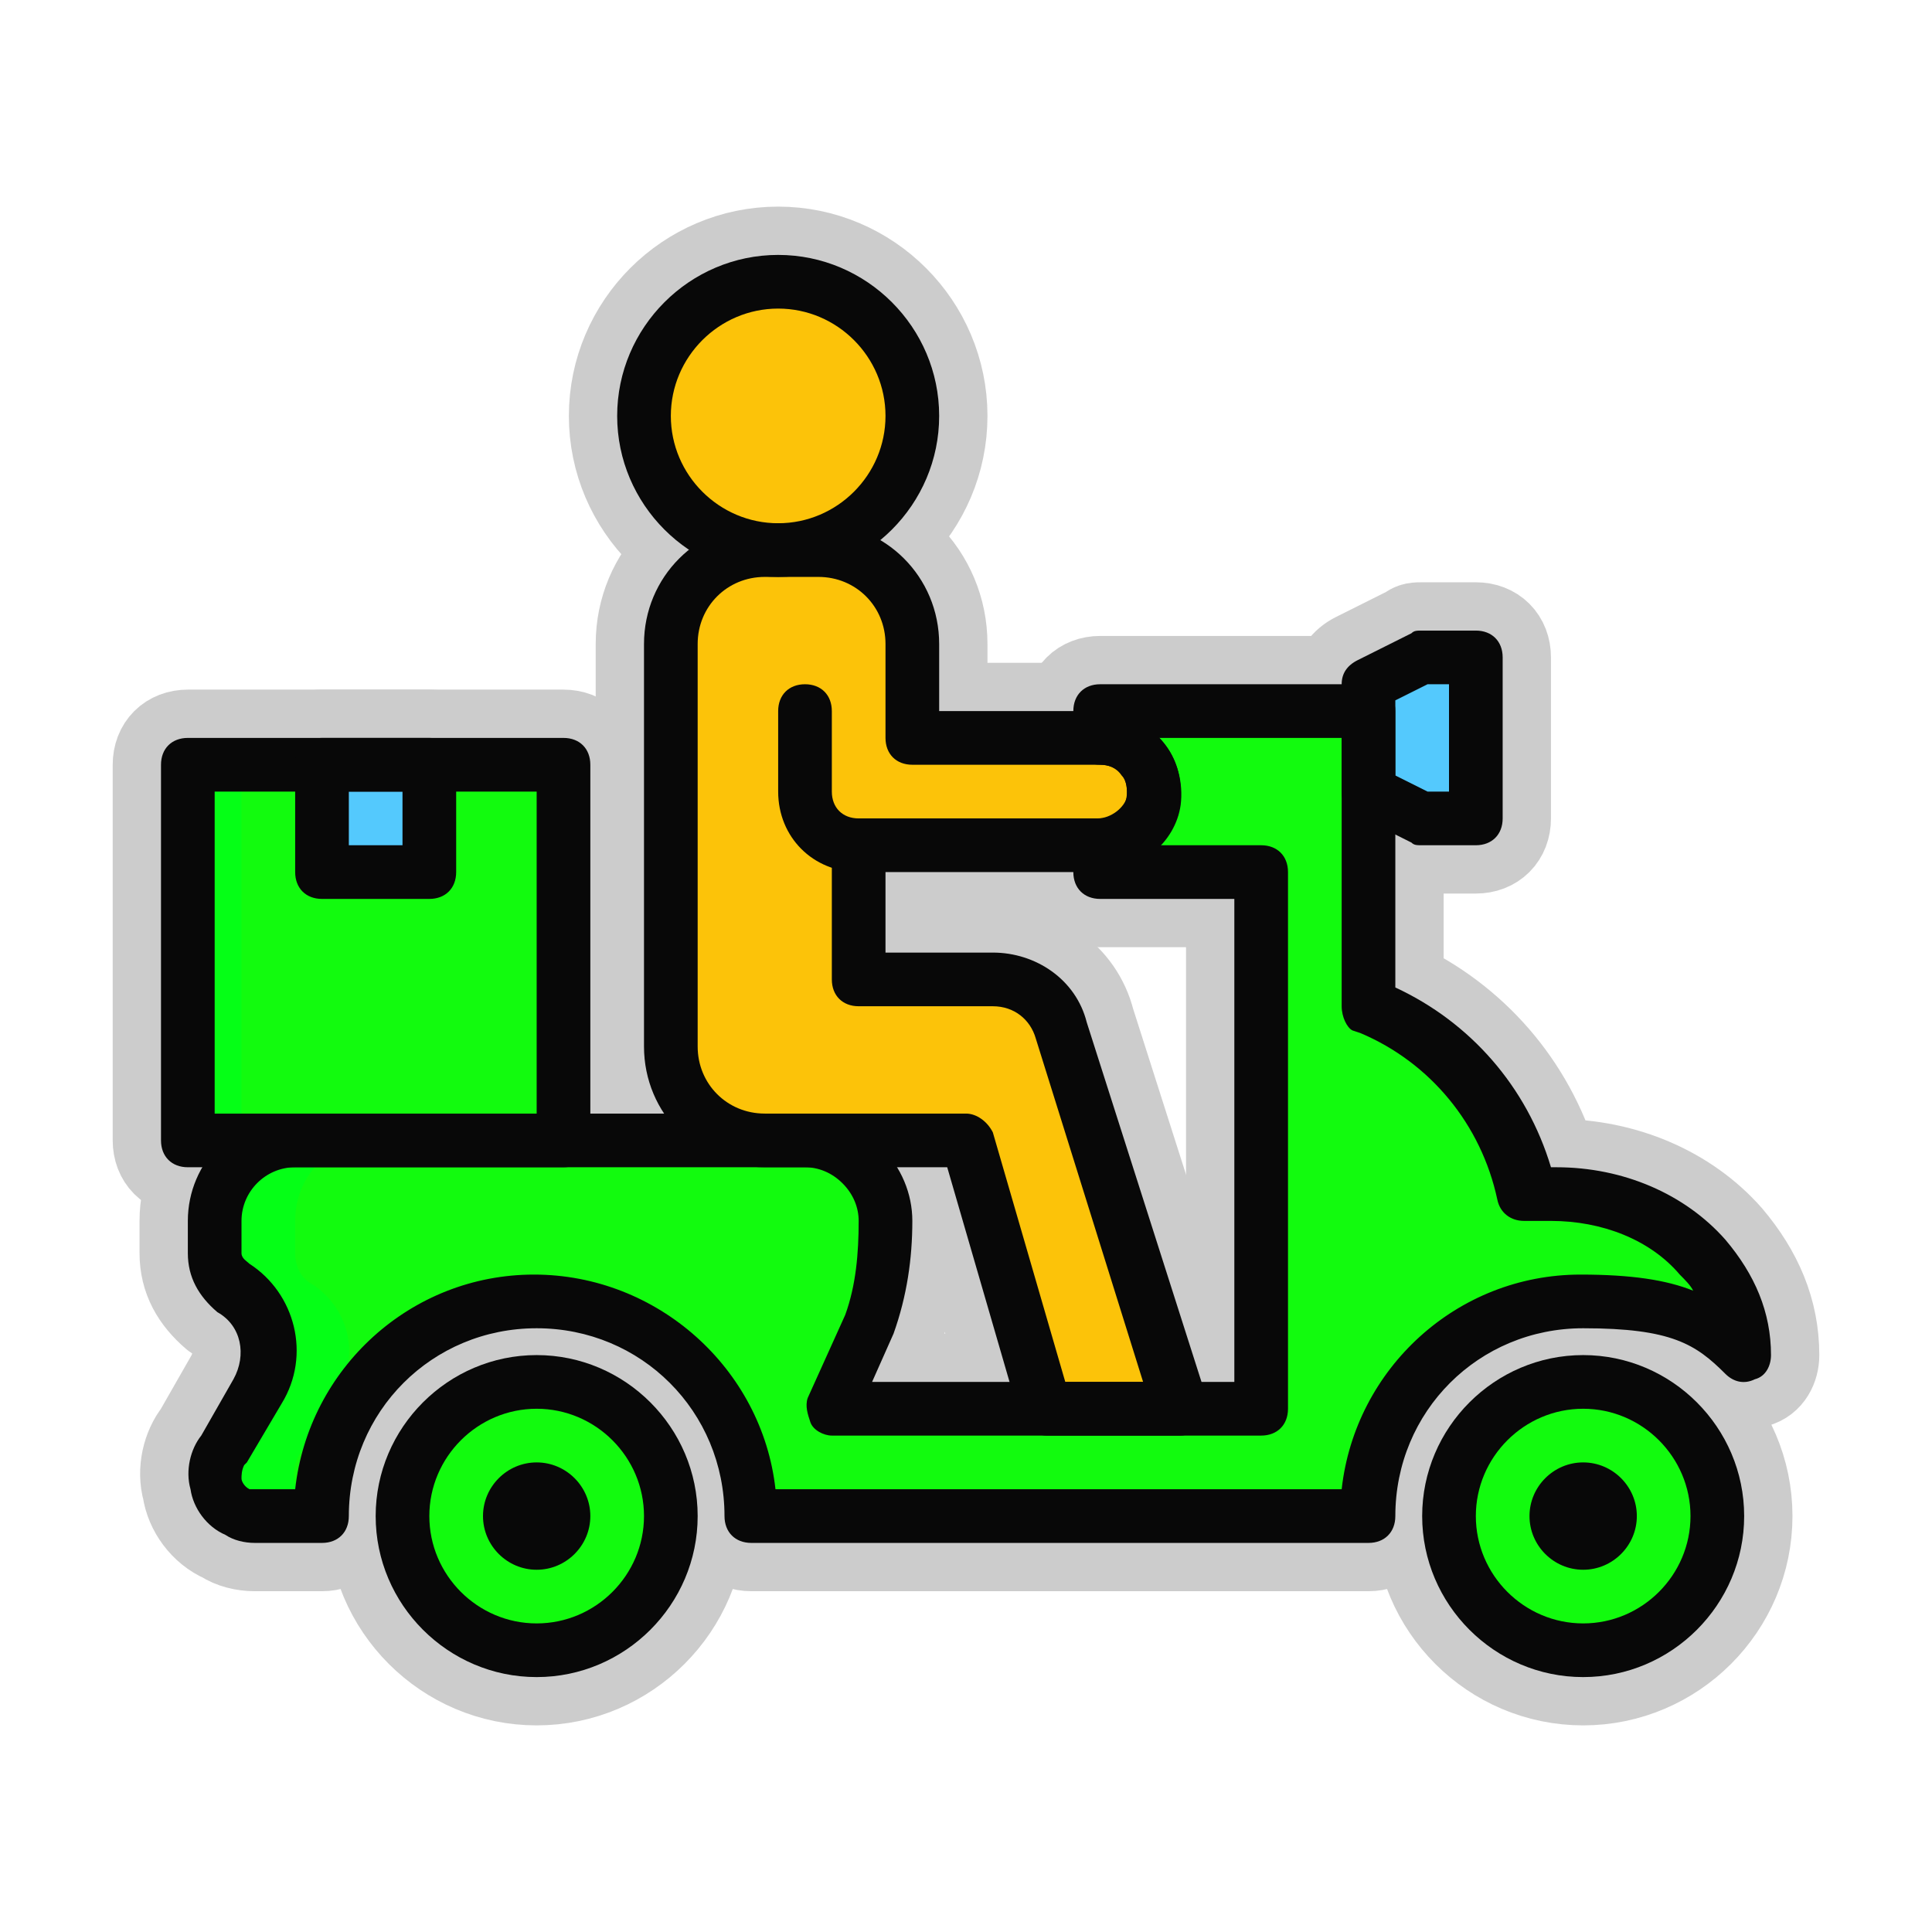 <!DOCTYPE svg PUBLIC "-//W3C//DTD SVG 1.1//EN" "http://www.w3.org/Graphics/SVG/1.1/DTD/svg11.dtd">
<!-- Uploaded to: SVG Repo, www.svgrepo.com, Transformed by: SVG Repo Mixer Tools -->
<svg height="139px" width="139px" version="1.1" id="Layer_1" xmlns="http://www.w3.org/2000/svg" xmlns:xlink="http://www.w3.org/1999/xlink" viewBox="-51.2 -51.2 614.40 614.40" xml:space="preserve" fill="#080808" stroke="#080808" stroke-width="0.005" transform="rotate(0)">
<g id="SVGRepo_bgCarrier" stroke-width="0"/>
<g id="SVGRepo_tracerCarrier" stroke-linecap="round" stroke-linejoin="round" stroke="#CCCCCC" stroke-width="30.72"> <g transform="translate(1 1)"> <g> <path style="fill:#12fb0e;" d="M161.133,429.933c0-23.893-18.773-42.667-42.667-42.667S75.8,406.04,75.8,429.933 c0,23.893,18.773,42.667,42.667,42.667S161.133,453.827,161.133,429.933"/> <path style="fill:#12fb0e;" d="M493.933,429.933c0-23.893-18.773-42.667-42.667-42.667c-23.893,0-42.667,18.773-42.667,42.667 c0,23.893,18.773,42.667,42.667,42.667C475.16,472.6,493.933,453.827,493.933,429.933"/> <path style="fill:#12fb0e;" d="M489.667,347.16c-11.093-12.8-29.013-19.627-46.933-19.627H434.2 c-5.12-26.453-23.893-48.64-48.64-58.88L383,267.8v-93.867h-85.333v8.533c9.387,0,17.067,7.68,17.067,17.067 s-7.68,17.067-17.067,17.067v8.533h51.2v102.4V395.8H212.333l11.947-26.453c3.413-11.093,5.12-22.187,5.12-33.28 c0-14.507-11.093-25.6-25.6-25.6H41.667c-14.507,0-25.6,11.093-25.6,25.6v10.24c0,4.267,2.56,8.533,5.973,10.24 c11.093,7.68,14.507,22.187,7.68,34.133l-11.093,18.773c-5.12,6.827-3.413,16.213,4.267,19.627c2.56,0,4.267,0.853,5.973,0.853 H50.2c0-37.547,30.72-68.267,68.267-68.267s68.267,30.72,68.267,68.267H383c0-37.547,30.72-68.267,68.267-68.267 c30.72,0,40.107,5.973,51.2,17.067C502.467,366.787,497.347,356.547,489.667,347.16"/> </g> <path style="fill:#05ff16;" d="M48.493,428.227c-7.68-3.413-9.387-13.653-4.267-19.627l11.093-18.773 c6.827-11.093,3.413-25.6-7.68-33.28c-3.413-1.707-5.973-5.12-5.973-10.24v-10.24c0-14.507,11.093-25.6,25.6-25.6h-25.6 c-14.507,0-25.6,11.093-25.6,25.6v10.24c0,4.267,2.56,8.533,5.973,10.24c11.093,7.68,14.507,22.187,7.68,34.133l-11.093,18.773 c-5.12,6.827-3.413,16.213,4.267,19.627c2.56,0,4.267,0.853,5.973,0.853H50.2v-0.853C49.347,429.08,49.347,429.08,48.493,428.227"/> <polygon style="fill:#54C9FD;" points="417.133,208.067 400.067,208.067 383,199.533 383,165.4 400.067,156.867 417.133,156.867 "/> <g> <path style="fill:#FCC309;" d="M237.933,80.067c0-23.893-18.773-42.667-42.667-42.667S152.6,56.173,152.6,80.067 s18.773,42.667,42.667,42.667S237.933,103.96,237.933,80.067"/> <path style="fill:#FCC309;" d="M285.72,275.48c-3.413-9.387-11.947-16.213-22.187-16.213l0,0h-42.667V216.6h75.947 c8.533,0,16.213-5.973,17.92-14.507c1.707-11.093-6.827-19.627-17.067-19.627h-59.733V152.6c0-16.213-13.653-29.867-29.867-29.867 H191c-16.213,0-29.867,13.653-29.867,29.867v128c0,16.213,13.653,29.867,29.867,29.867h64l25.6,85.333h42.667L285.72,275.48z"/> </g> <polygon style="fill:#12fb0e;" points="7.533,310.467 127,310.467 127,191 7.533,191 "/> <polygon style="fill:#05ff16;" points="7.533,310.467 24.6,310.467 24.6,191 7.533,191 "/> <polygon style="fill:#54C9FD;" points="50.2,225.133 84.333,225.133 84.333,191 50.2,191 "/> <path d="M118.467,447c-9.387,0-17.067-7.68-17.067-17.067s7.68-17.067,17.067-17.067s17.067,7.68,17.067,17.067 S127.853,447,118.467,447"/> <path d="M118.467,481.133c-28.16,0-51.2-23.04-51.2-51.2s23.04-51.2,51.2-51.2s51.2,23.04,51.2,51.2 S146.627,481.133,118.467,481.133z M118.467,395.8c-18.773,0-34.133,15.36-34.133,34.133s15.36,34.133,34.133,34.133 s34.133-15.36,34.133-34.133S137.24,395.8,118.467,395.8z"/> <path d="M451.267,447c-9.387,0-17.067-7.68-17.067-17.067s7.68-17.067,17.067-17.067s17.067,7.68,17.067,17.067 S460.653,447,451.267,447"/> <path d="M451.267,481.133c-28.16,0-51.2-23.04-51.2-51.2s23.04-51.2,51.2-51.2s51.2,23.04,51.2,51.2 S479.427,481.133,451.267,481.133z M451.267,395.8c-18.773,0-34.133,15.36-34.133,34.133s15.36,34.133,34.133,34.133 s34.133-15.36,34.133-34.133S470.04,395.8,451.267,395.8z"/> <path d="M127,319H7.533C2.413,319-1,315.587-1,310.467V191c0-5.12,3.413-8.533,8.533-8.533H127c5.12,0,8.533,3.413,8.533,8.533 v119.467C135.533,315.587,132.12,319,127,319z M16.067,301.933h102.4v-102.4h-102.4V301.933z"/> <path d="M195.267,131.267c-28.16,0-51.2-23.04-51.2-51.2s23.04-51.2,51.2-51.2s51.2,23.04,51.2,51.2 S223.427,131.267,195.267,131.267z M195.267,45.933c-18.773,0-34.133,15.36-34.133,34.133s15.36,34.133,34.133,34.133 S229.4,98.84,229.4,80.067S214.04,45.933,195.267,45.933z"/> <path d="M417.133,216.6h-17.067c-1.707,0-2.56,0-3.413-0.853l-17.067-8.533c-3.413-1.707-5.12-4.267-5.12-7.68V165.4 c0-3.413,1.707-5.973,5.12-7.68l17.067-8.533c0.853-0.853,1.707-0.853,3.413-0.853h17.067c5.12,0,8.533,3.413,8.533,8.533v51.2 C425.667,213.187,422.253,216.6,417.133,216.6z M401.773,199.533h6.827V165.4h-6.827l-10.24,5.12v23.893L401.773,199.533z"/> <path d="M220.867,225.133c-14.507,0-25.6-11.093-25.6-25.6v-25.6c0-5.12,3.413-8.533,8.533-8.533c5.12,0,8.533,3.413,8.533,8.533 v25.6c0,5.12,3.413,8.533,8.533,8.533c5.12,0,8.533,3.413,8.533,8.533C229.4,221.72,225.987,225.133,220.867,225.133z"/> <path d="M323.267,404.333H280.6c-3.413,0-6.827-2.56-8.533-5.973L249.027,319H191c-21.333,0-38.4-17.067-38.4-38.4v-128 c0-21.333,17.067-38.4,38.4-38.4h17.067c21.333,0,38.4,17.067,38.4,38.4v21.333h51.2c7.68,0,14.507,3.413,19.627,9.387 c5.12,5.973,6.827,13.653,5.973,20.48c-1.707,11.947-12.8,21.333-26.453,21.333H229.4v25.6h34.133 c13.653,0,26.453,8.533,29.867,22.187l38.4,120.32c0.853,2.56,0,5.12-0.853,7.68C328.387,402.627,325.827,404.333,323.267,404.333z M286.573,387.267h24.747L277.187,278.04l0,0c-1.707-5.973-6.827-10.24-13.653-10.24h-42.667c-5.12,0-8.533-3.413-8.533-8.533 V216.6c0-2.56,0.853-4.267,2.56-5.973c1.707-1.707,3.413-2.56,5.973-2.56h75.947c4.267,0,8.533-3.413,9.387-6.827 c0-2.56,0-5.12-1.707-6.827c-1.707-2.56-4.267-3.413-6.827-3.413h-59.733c-5.12,0-8.533-3.413-8.533-8.533V152.6 c0-11.947-9.387-21.333-21.333-21.333H191c-11.947,0-21.333,9.387-21.333,21.333v128c0,11.947,9.387,21.333,21.333,21.333h64 c3.413,0,6.827,2.56,8.533,5.973L286.573,387.267z"/> <path d="M383,438.467H186.733c-5.12,0-8.533-3.413-8.533-8.533c0-33.28-26.453-59.733-59.733-59.733s-59.733,26.453-59.733,59.733 c0,5.12-3.413,8.533-8.533,8.533H28.867c-3.413,0-6.827-0.853-9.387-2.56c-5.973-2.56-10.24-8.533-11.093-14.507 c-1.707-5.973,0-12.8,3.413-17.067l10.24-17.92c4.267-7.68,2.56-17.067-5.12-21.333c-5.973-5.12-9.387-11.093-9.387-18.773v-10.24 c0-18.773,15.36-34.133,34.133-34.133H203.8c9.387,0,17.92,3.413,23.893,10.24c6.827,6.827,10.24,15.36,10.24,23.893 c0,11.947-1.707,23.893-5.973,35.84l-6.827,15.36h115.2v-153.6h-42.667c-5.12,0-8.533-3.413-8.533-8.533V216.6 c0-5.12,3.413-8.533,8.533-8.533s8.533-3.413,8.533-8.533c0-5.12-3.413-8.533-8.533-8.533s-8.533-3.413-8.533-8.533v-8.533 c0-5.12,3.413-8.533,8.533-8.533H383c5.12,0,8.533,3.413,8.533,8.533v87.893C415.427,272.92,433.347,293.4,441.027,319h1.707 c21.333,0,40.96,8.533,53.76,23.04l0,0C505.88,353.133,511,365.08,511,378.733c0,3.413-1.707,6.827-5.12,7.68 c-3.413,1.707-6.827,0.853-9.387-1.707c-9.387-9.387-17.067-14.507-45.227-14.507c-33.28,0-59.733,26.453-59.733,59.733 C391.533,435.053,388.12,438.467,383,438.467z M194.413,421.4h180.053c4.267-38.4,36.693-68.267,75.947-68.267 c16.213,0,27.307,1.707,35.84,5.12c-0.853-1.707-2.56-3.413-4.267-5.12l0,0c-9.387-11.093-24.747-17.067-40.96-17.067h-8.533 c-4.267,0-7.68-2.56-8.533-6.827c-5.12-23.893-21.333-43.52-43.52-52.907l-2.56-0.853c-1.707-0.853-3.413-4.267-3.413-7.68v-85.333 H316.44c4.267,4.267,6.827,10.24,6.827,17.067s-2.56,12.8-6.827,17.067h32.427c5.12,0,8.533,3.413,8.533,8.533V395.8 c0,5.12-3.413,8.533-8.533,8.533H212.333c-2.56,0-5.973-1.707-6.827-4.267s-1.707-5.12-0.853-7.68l11.947-26.453 c3.413-9.387,4.267-19.627,4.267-29.867c0-4.267-1.707-8.533-5.12-11.947c-3.413-3.413-7.68-5.12-11.947-5.12H41.667 c-9.387,0-17.067,7.68-17.067,17.067v10.24c0,1.707,1.707,2.56,2.56,3.413c14.507,9.387,19.627,29.013,10.24,44.373l-11.093,18.773 l-0.853,0.853c-0.853,1.707-0.853,3.413-0.853,4.267c0,0.853,0.853,2.56,2.56,3.413c0.853,0,0.853,0,1.707,0h12.8 c4.267-38.4,36.693-68.267,75.947-68.267S190.147,383,194.413,421.4z"/> <path d="M84.333,233.667H50.2c-5.12,0-8.533-3.413-8.533-8.533V191c0-5.12,3.413-8.533,8.533-8.533h34.133 c5.12,0,8.533,3.413,8.533,8.533v34.133C92.867,230.253,89.453,233.667,84.333,233.667z M58.733,216.6H75.8v-17.067H58.733V216.6z"/> </g> </g>
<g id="SVGRepo_iconCarrier"> <g transform="translate(1 1)"> <g> <path style="fill:#12fb0e;" d="M161.133,429.933c0-23.893-18.773-42.667-42.667-42.667S75.8,406.04,75.8,429.933 c0,23.893,18.773,42.667,42.667,42.667S161.133,453.827,161.133,429.933"/> <path style="fill:#12fb0e;" d="M493.933,429.933c0-23.893-18.773-42.667-42.667-42.667c-23.893,0-42.667,18.773-42.667,42.667 c0,23.893,18.773,42.667,42.667,42.667C475.16,472.6,493.933,453.827,493.933,429.933"/> <path style="fill:#12fb0e;" d="M489.667,347.16c-11.093-12.8-29.013-19.627-46.933-19.627H434.2 c-5.12-26.453-23.893-48.64-48.64-58.88L383,267.8v-93.867h-85.333v8.533c9.387,0,17.067,7.68,17.067,17.067 s-7.68,17.067-17.067,17.067v8.533h51.2v102.4V395.8H212.333l11.947-26.453c3.413-11.093,5.12-22.187,5.12-33.28 c0-14.507-11.093-25.6-25.6-25.6H41.667c-14.507,0-25.6,11.093-25.6,25.6v10.24c0,4.267,2.56,8.533,5.973,10.24 c11.093,7.68,14.507,22.187,7.68,34.133l-11.093,18.773c-5.12,6.827-3.413,16.213,4.267,19.627c2.56,0,4.267,0.853,5.973,0.853 H50.2c0-37.547,30.72-68.267,68.267-68.267s68.267,30.72,68.267,68.267H383c0-37.547,30.72-68.267,68.267-68.267 c30.72,0,40.107,5.973,51.2,17.067C502.467,366.787,497.347,356.547,489.667,347.16"/> </g> <path style="fill:#05ff16;" d="M48.493,428.227c-7.68-3.413-9.387-13.653-4.267-19.627l11.093-18.773 c6.827-11.093,3.413-25.6-7.68-33.28c-3.413-1.707-5.973-5.12-5.973-10.24v-10.24c0-14.507,11.093-25.6,25.6-25.6h-25.6 c-14.507,0-25.6,11.093-25.6,25.6v10.24c0,4.267,2.56,8.533,5.973,10.24c11.093,7.68,14.507,22.187,7.68,34.133l-11.093,18.773 c-5.12,6.827-3.413,16.213,4.267,19.627c2.56,0,4.267,0.853,5.973,0.853H50.2v-0.853C49.347,429.08,49.347,429.08,48.493,428.227"/> <polygon style="fill:#54C9FD;" points="417.133,208.067 400.067,208.067 383,199.533 383,165.4 400.067,156.867 417.133,156.867 "/> <g> <path style="fill:#FCC309;" d="M237.933,80.067c0-23.893-18.773-42.667-42.667-42.667S152.6,56.173,152.6,80.067 s18.773,42.667,42.667,42.667S237.933,103.96,237.933,80.067"/> <path style="fill:#FCC309;" d="M285.72,275.48c-3.413-9.387-11.947-16.213-22.187-16.213l0,0h-42.667V216.6h75.947 c8.533,0,16.213-5.973,17.92-14.507c1.707-11.093-6.827-19.627-17.067-19.627h-59.733V152.6c0-16.213-13.653-29.867-29.867-29.867 H191c-16.213,0-29.867,13.653-29.867,29.867v128c0,16.213,13.653,29.867,29.867,29.867h64l25.6,85.333h42.667L285.72,275.48z"/> </g> <polygon style="fill:#12fb0e;" points="7.533,310.467 127,310.467 127,191 7.533,191 "/> <polygon style="fill:#05ff16;" points="7.533,310.467 24.6,310.467 24.6,191 7.533,191 "/> <polygon style="fill:#54C9FD;" points="50.2,225.133 84.333,225.133 84.333,191 50.2,191 "/> <path d="M118.467,447c-9.387,0-17.067-7.68-17.067-17.067s7.68-17.067,17.067-17.067s17.067,7.68,17.067,17.067 S127.853,447,118.467,447"/> <path d="M118.467,481.133c-28.16,0-51.2-23.04-51.2-51.2s23.04-51.2,51.2-51.2s51.2,23.04,51.2,51.2 S146.627,481.133,118.467,481.133z M118.467,395.8c-18.773,0-34.133,15.36-34.133,34.133s15.36,34.133,34.133,34.133 s34.133-15.36,34.133-34.133S137.24,395.8,118.467,395.8z"/> <path d="M451.267,447c-9.387,0-17.067-7.68-17.067-17.067s7.68-17.067,17.067-17.067s17.067,7.68,17.067,17.067 S460.653,447,451.267,447"/> <path d="M451.267,481.133c-28.16,0-51.2-23.04-51.2-51.2s23.04-51.2,51.2-51.2s51.2,23.04,51.2,51.2 S479.427,481.133,451.267,481.133z M451.267,395.8c-18.773,0-34.133,15.36-34.133,34.133s15.36,34.133,34.133,34.133 s34.133-15.36,34.133-34.133S470.04,395.8,451.267,395.8z"/> <path d="M127,319H7.533C2.413,319-1,315.587-1,310.467V191c0-5.12,3.413-8.533,8.533-8.533H127c5.12,0,8.533,3.413,8.533,8.533 v119.467C135.533,315.587,132.12,319,127,319z M16.067,301.933h102.4v-102.4h-102.4V301.933z"/> <path d="M195.267,131.267c-28.16,0-51.2-23.04-51.2-51.2s23.04-51.2,51.2-51.2s51.2,23.04,51.2,51.2 S223.427,131.267,195.267,131.267z M195.267,45.933c-18.773,0-34.133,15.36-34.133,34.133s15.36,34.133,34.133,34.133 S229.4,98.84,229.4,80.067S214.04,45.933,195.267,45.933z"/> <path d="M417.133,216.6h-17.067c-1.707,0-2.56,0-3.413-0.853l-17.067-8.533c-3.413-1.707-5.12-4.267-5.12-7.68V165.4 c0-3.413,1.707-5.973,5.12-7.68l17.067-8.533c0.853-0.853,1.707-0.853,3.413-0.853h17.067c5.12,0,8.533,3.413,8.533,8.533v51.2 C425.667,213.187,422.253,216.6,417.133,216.6z M401.773,199.533h6.827V165.4h-6.827l-10.24,5.12v23.893L401.773,199.533z"/> <path d="M220.867,225.133c-14.507,0-25.6-11.093-25.6-25.6v-25.6c0-5.12,3.413-8.533,8.533-8.533c5.12,0,8.533,3.413,8.533,8.533 v25.6c0,5.12,3.413,8.533,8.533,8.533c5.12,0,8.533,3.413,8.533,8.533C229.4,221.72,225.987,225.133,220.867,225.133z"/> <path d="M323.267,404.333H280.6c-3.413,0-6.827-2.56-8.533-5.973L249.027,319H191c-21.333,0-38.4-17.067-38.4-38.4v-128 c0-21.333,17.067-38.4,38.4-38.4h17.067c21.333,0,38.4,17.067,38.4,38.4v21.333h51.2c7.68,0,14.507,3.413,19.627,9.387 c5.12,5.973,6.827,13.653,5.973,20.48c-1.707,11.947-12.8,21.333-26.453,21.333H229.4v25.6h34.133 c13.653,0,26.453,8.533,29.867,22.187l38.4,120.32c0.853,2.56,0,5.12-0.853,7.68C328.387,402.627,325.827,404.333,323.267,404.333z M286.573,387.267h24.747L277.187,278.04l0,0c-1.707-5.973-6.827-10.24-13.653-10.24h-42.667c-5.12,0-8.533-3.413-8.533-8.533 V216.6c0-2.56,0.853-4.267,2.56-5.973c1.707-1.707,3.413-2.56,5.973-2.56h75.947c4.267,0,8.533-3.413,9.387-6.827 c0-2.56,0-5.12-1.707-6.827c-1.707-2.56-4.267-3.413-6.827-3.413h-59.733c-5.12,0-8.533-3.413-8.533-8.533V152.6 c0-11.947-9.387-21.333-21.333-21.333H191c-11.947,0-21.333,9.387-21.333,21.333v128c0,11.947,9.387,21.333,21.333,21.333h64 c3.413,0,6.827,2.56,8.533,5.973L286.573,387.267z"/> <path d="M383,438.467H186.733c-5.12,0-8.533-3.413-8.533-8.533c0-33.28-26.453-59.733-59.733-59.733s-59.733,26.453-59.733,59.733 c0,5.12-3.413,8.533-8.533,8.533H28.867c-3.413,0-6.827-0.853-9.387-2.56c-5.973-2.56-10.24-8.533-11.093-14.507 c-1.707-5.973,0-12.8,3.413-17.067l10.24-17.92c4.267-7.68,2.56-17.067-5.12-21.333c-5.973-5.12-9.387-11.093-9.387-18.773v-10.24 c0-18.773,15.36-34.133,34.133-34.133H203.8c9.387,0,17.92,3.413,23.893,10.24c6.827,6.827,10.24,15.36,10.24,23.893 c0,11.947-1.707,23.893-5.973,35.84l-6.827,15.36h115.2v-153.6h-42.667c-5.12,0-8.533-3.413-8.533-8.533V216.6 c0-5.12,3.413-8.533,8.533-8.533s8.533-3.413,8.533-8.533c0-5.12-3.413-8.533-8.533-8.533s-8.533-3.413-8.533-8.533v-8.533 c0-5.12,3.413-8.533,8.533-8.533H383c5.12,0,8.533,3.413,8.533,8.533v87.893C415.427,272.92,433.347,293.4,441.027,319h1.707 c21.333,0,40.96,8.533,53.76,23.04l0,0C505.88,353.133,511,365.08,511,378.733c0,3.413-1.707,6.827-5.12,7.68 c-3.413,1.707-6.827,0.853-9.387-1.707c-9.387-9.387-17.067-14.507-45.227-14.507c-33.28,0-59.733,26.453-59.733,59.733 C391.533,435.053,388.12,438.467,383,438.467z M194.413,421.4h180.053c4.267-38.4,36.693-68.267,75.947-68.267 c16.213,0,27.307,1.707,35.84,5.12c-0.853-1.707-2.56-3.413-4.267-5.12l0,0c-9.387-11.093-24.747-17.067-40.96-17.067h-8.533 c-4.267,0-7.68-2.56-8.533-6.827c-5.12-23.893-21.333-43.52-43.52-52.907l-2.56-0.853c-1.707-0.853-3.413-4.267-3.413-7.68v-85.333 H316.44c4.267,4.267,6.827,10.24,6.827,17.067s-2.56,12.8-6.827,17.067h32.427c5.12,0,8.533,3.413,8.533,8.533V395.8 c0,5.12-3.413,8.533-8.533,8.533H212.333c-2.56,0-5.973-1.707-6.827-4.267s-1.707-5.12-0.853-7.68l11.947-26.453 c3.413-9.387,4.267-19.627,4.267-29.867c0-4.267-1.707-8.533-5.12-11.947c-3.413-3.413-7.68-5.12-11.947-5.12H41.667 c-9.387,0-17.067,7.68-17.067,17.067v10.24c0,1.707,1.707,2.56,2.56,3.413c14.507,9.387,19.627,29.013,10.24,44.373l-11.093,18.773 l-0.853,0.853c-0.853,1.707-0.853,3.413-0.853,4.267c0,0.853,0.853,2.56,2.56,3.413c0.853,0,0.853,0,1.707,0h12.8 c4.267-38.4,36.693-68.267,75.947-68.267S190.147,383,194.413,421.4z"/> <path d="M84.333,233.667H50.2c-5.12,0-8.533-3.413-8.533-8.533V191c0-5.12,3.413-8.533,8.533-8.533h34.133 c5.12,0,8.533,3.413,8.533,8.533v34.133C92.867,230.253,89.453,233.667,84.333,233.667z M58.733,216.6H75.8v-17.067H58.733V216.6z"/> </g> </g>
</svg>